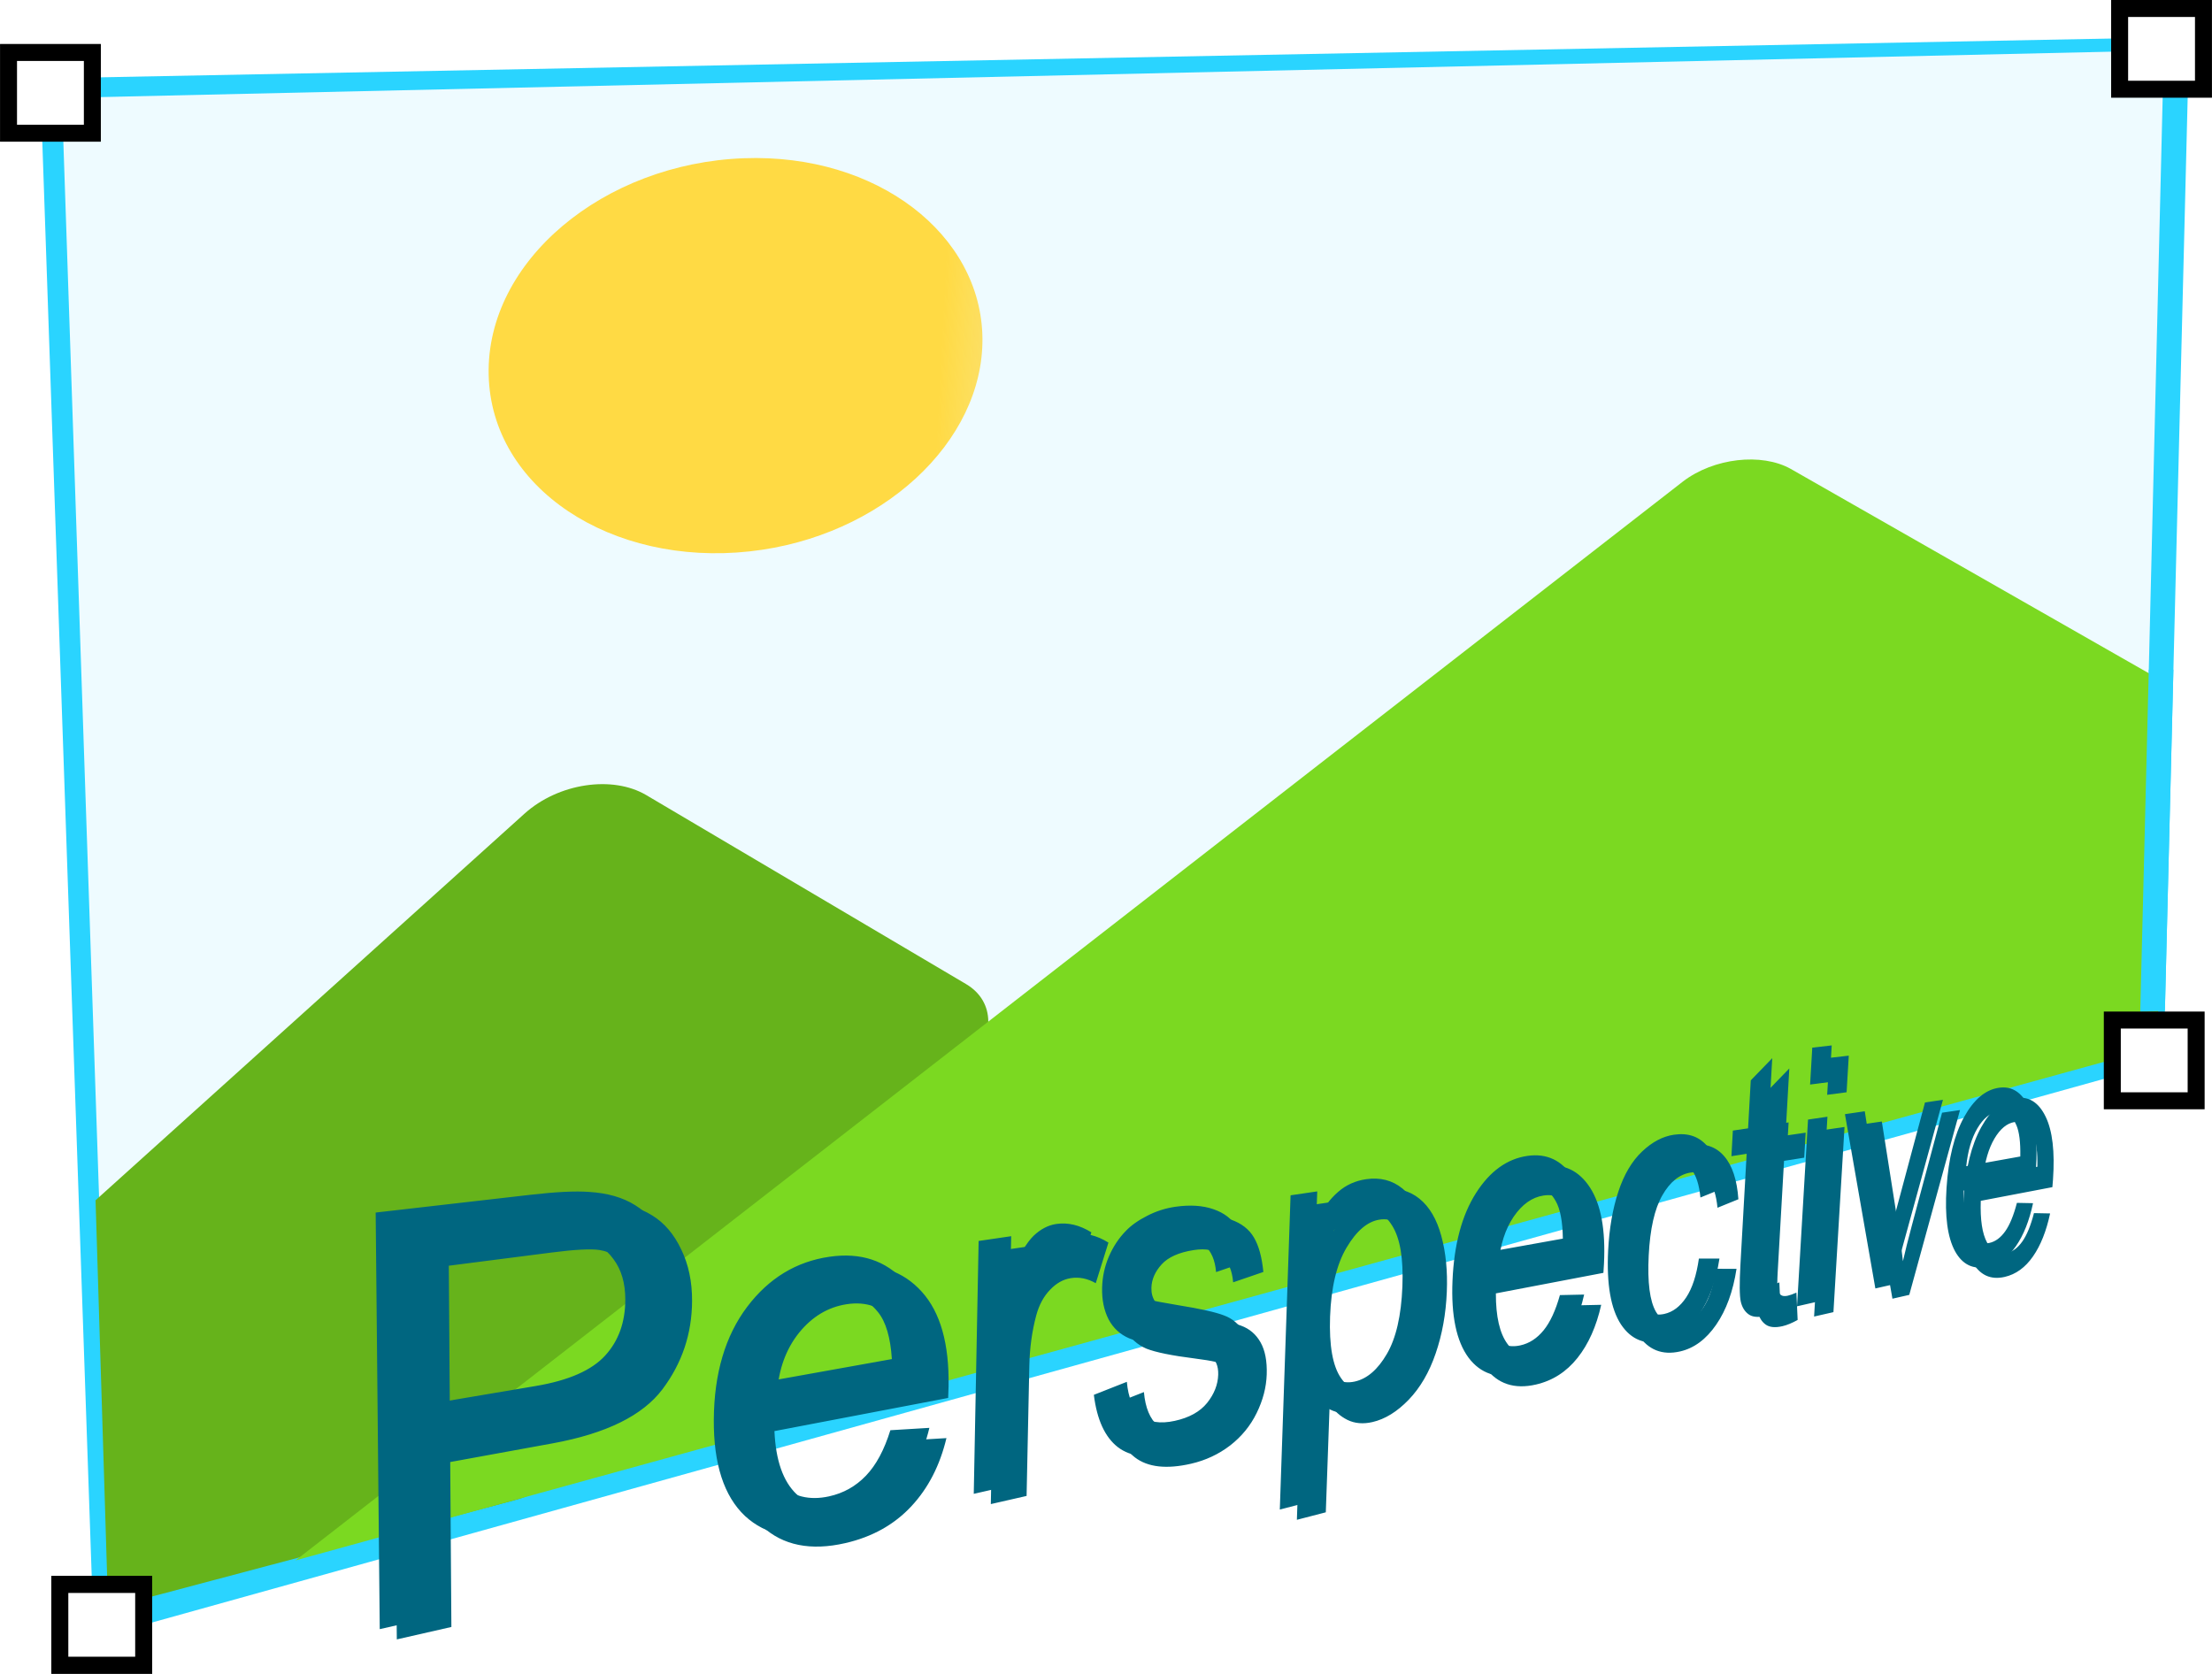 <?xml version="1.0" encoding="UTF-8"?>
<svg width="1170.2" height="885.44" version="1.1" viewBox="0 0 748.9 566.68" xml:space="preserve" xmlns="http://www.w3.org/2000/svg" xmlns:xlink="http://www.w3.org/1999/xlink"><defs><linearGradient id="linearGradient11" x1="162.33" x2="246.57" y1="158.82" y2="163.21" gradientTransform="translate(-116.32 -183.73)" gradientUnits="userSpaceOnUse"><stop stop-color="#ffda44" offset="0"/><stop stop-color="#ffda44" stop-opacity="0" offset="1"/></linearGradient><filter id="filter18" x="-.016" y="-.045" width="1.031" height="1.089" color-interpolation-filters="sRGB"><feGaussianBlur stdDeviation="3.676"/></filter></defs>








<g transform="translate(273.8 120.96)"><path d="m-260.23-94.392 727.62-14.039-8.662 347.13-700.76 195.18z" fill="#2ad4ff"/><path d="m-252.87-87.8 711.67-16.07-7.347 302.81-688.84 170.48z" fill="#eefbff"/><path d="m53.307 212.25-108.3-63.996c-11.461-6.771-29.763-4.065-41.252 6.289l-145.22 130.89 4.257 138.11 137.31-36.466c7.822-2.078 15.147-6.416 20.463-11.807l132.99-134.87c9.747-9.886 9.644-22.3-0.255-28.151z" fill="#66b31b"/><path d="m332.48 37.797c-9.893-5.529-26.084-3.702-36.508 4.285l-123.05 95.651-346.67 269.63 630.46-173.8c1.778-71.762-3.41 130.61 2.875-123.22z" fill="#7bd921"/><path d="m-19.945 65.724c-46.902 5.157-87.569-21.443-88.42-59.765-0.857-38.565 38.938-71.604 86.422-73.345 45.128-1.655 80.463 25.85 80.761 61.058 0.296 35.005-34.163 67.148-78.762 72.052z" fill="url(#linearGradient11)"/></g><path d="m727.49 227.86-2.868 114.72 8.339-0.365 2.881-115.47-8.325-7e-3z" fill="#2ad4ff" stroke-width="0"/><g fill="#fff" stroke="#000" stroke-width="5.746">
<path d="m717.64 2.873h28.385v27.338h-28.385z"/><path d="m2.873 17.764h28.385v27.338h-28.385z"/><path d="m20.246 536.47h28.385v27.338h-28.385z"/><path d="m20.246 536.47h28.385v27.338h-28.385z"/><path d="m715.16 345.37h28.385v27.338h-28.385z"/></g><g fill="#006680"><path d="m128.56 551.6-1.381-141.05 52.319-6.006c8.759-1.006 15.363-1.33 19.88-0.986 6.276 0.378 11.48 1.877 15.638 4.486 4.125 2.527 7.4 6.374 9.839 11.532 2.48 5.121 3.7 10.925 3.67 17.427-0.052 11.126-3.385 21.074-10.045 29.932-6.722 8.88-19.023 14.978-37.27 18.306l-34.573 6.305 0.397 55.845zm17.96-76.433 34.924-5.904c11.117-1.88 18.889-5.314 23.446-10.306 4.527-4.959 6.788-11.254 6.806-18.92 0.013-5.564-1.318-10.132-4.002-13.712-2.642-3.669-6.171-5.867-10.602-6.581-2.875-0.43-8.223-0.145-16.11 0.867l-34.817 4.469zm154.92 9.081 13.209-0.8c-2.214 9.268-6.17 16.958-11.903 23.101-5.786 6.199-13.202 10.354-22.322 12.448-11.706 2.688-21.142 0.822-28.2-5.715-7.112-6.705-10.66-17.585-10.561-32.613 0.102-15.619 3.887-28.395 11.294-38.199 7.33-9.701 16.653-15.336 27.853-16.954 10.631-1.536 19.103 1.291 25.501 8.382 6.307 6.99 9.303 17.651 9.057 32.014-0.015 0.872-0.061 2.184-0.137 3.935l-58.819 11.228c0.435 9.92 2.939 17.041 7.483 21.36 4.499 4.277 10.094 5.666 16.755 4.211 4.907-1.072 9.079-3.414 12.537-7.021 3.439-3.587 6.186-8.711 8.253-15.377zm-44.132-16.072 44.641-8.015c-0.467-7.319-2.028-12.621-4.695-15.903-4.127-5.142-9.597-7.202-16.445-6.134-6.273 0.979-11.64 4.192-16.069 9.66-4.406 5.495-6.891 12.304-7.432 20.391zm72.367 37.61 1.65-85.617 11.024-1.614-0.271 12.98c2.9-6.492 5.522-10.866 7.869-13.133 2.381-2.265 4.951-3.594 7.704-3.991 3.951-0.571 7.899 0.381 11.841 2.837l-4.29 13.75c-2.785-1.592-5.612-2.165-8.478-1.709-2.576 0.409-4.923 1.736-7.036 3.983-2.119 2.202-3.662 5.059-4.622 8.568-1.444 5.348-2.231 11.061-2.358 17.127l-0.926 44.061zm40.662-33.521 11.17-4.404c0.472 5.322 2.062 9.13 4.759 11.426 2.72 2.272 6.548 2.862 11.459 1.79 4.902-1.071 8.544-3.095 10.957-6.073 2.404-3.015 3.655-6.194 3.759-9.55 0.093-3.013-0.858-5.181-2.862-6.505-1.405-0.907-4.964-1.719-10.725-2.441-7.875-0.994-13.411-2.117-16.524-3.361-3.092-1.312-5.436-3.466-7.021-6.464-1.549-3.071-2.275-6.633-2.173-10.681 0.093-3.689 0.853-7.204 2.278-10.538 1.465-3.386 3.394-6.294 5.781-8.721 1.785-1.865 4.177-3.558 7.166-5.076 3.015-1.566 6.199-2.589 9.548-3.073 5.001-0.723 9.313-0.44 12.952 0.836 3.648 1.26 6.282 3.304 7.918 6.131 1.63 2.765 2.686 6.645 3.17 11.639l-10.226 3.503c-0.341-4.022-1.61-7.005-3.813-8.95-2.176-1.962-5.351-2.622-9.543-1.968-4.998 0.78-8.625 2.392-10.85 4.838-2.233 2.455-3.391 5.102-3.467 7.93-0.048 1.799 0.361 3.34 1.227 4.621 0.862 1.33 2.241 2.313 4.131 2.948 1.084 0.317 4.269 0.919 9.513 1.8 7.485 1.202 12.617 2.35 15.47 3.454 2.875 1.04 5.079 2.931 6.619 5.669 1.534 2.727 2.225 6.337 2.079 10.835-0.143 4.395-1.28 8.754-3.415 13.091-2.102 4.293-5.083 7.945-8.96 10.962-3.904 2.99-8.315 5.055-13.249 6.188-8.282 1.902-14.639 1.204-19.001-2.142-4.365-3.389-7.083-9.293-8.126-17.717zm62.96 38.843 3.644-106.4 9.03-1.322-0.357 10.039c2.242-4.246 4.711-7.528 7.402-9.848 2.679-2.356 5.856-3.795 9.52-4.325 4.747-0.686 8.83 0.369 12.264 3.142 3.403 2.749 5.865 6.961 7.402 12.629 1.53 5.59 2.147 11.883 1.859 18.892-0.308 7.5-1.566 14.449-3.776 20.871-2.181 6.386-5.222 11.61-9.139 15.681-3.91 4.048-7.996 6.57-12.264 7.55-3.148 0.723-5.967 0.484-8.451-0.725-2.464-1.224-4.476-3.031-6.032-5.422l-1.308 36.704zm11.238-68.806c-0.349 9.833 0.891 16.774 3.704 20.819 2.791 4.014 6.264 5.554 10.406 4.65 4.174-0.912 7.801-4.033 10.897-9.351 3.116-5.344 4.864-12.944 5.258-22.841 0.376-9.458-0.77-16.316-3.455-20.58-2.671-4.302-6.029-6.152-10.085-5.521-4.057 0.631-7.78 3.788-11.157 9.492-3.357 5.68-5.218 13.472-5.568 23.333zm83.598-3.806 8.201-0.179c-1.635 7.311-4.304 13.296-8.026 17.974-3.749 4.712-8.435 7.724-14.094 9.023-7.234 1.661-12.925-0.193-17.017-5.631-4.107-5.554-5.93-14.244-5.431-26.05 0.517-12.258 3.171-22.169 7.931-29.656 4.721-7.425 10.549-11.618 17.429-12.613 6.559-0.948 11.691 1.502 15.439 7.289 3.706 5.721 5.265 14.285 4.709 25.712-0.034 0.694-0.099 1.737-0.196 3.13l-36.408 6.95c-0.024 7.832 1.29 13.539 3.927 17.116 2.617 3.55 5.991 4.862 10.109 3.963 3.04-0.664 5.67-2.367 7.901-5.103 2.221-2.724 4.061-6.699 5.526-11.927zm-26.546-14.177 27.542-4.945c-0.081-5.823-0.894-10.075-2.445-12.752-2.394-4.186-5.694-5.964-9.919-5.305-3.86 0.602-7.224 2.989-10.076 7.171-2.835 4.198-4.539 9.483-5.101 15.832zm73.601 1.799 6.959 0.018c-1.174 7.648-3.461 13.939-6.876 18.901-3.409 4.948-7.472 7.974-12.213 9.062-6.019 1.382-10.776-0.482-14.234-5.648-3.465-5.271-4.928-13.625-4.361-25.047 0.368-7.405 1.513-14.039 3.433-19.878 1.915-5.825 4.596-10.366 8.028-13.613 3.438-3.271 7.056-5.174 10.849-5.722 4.739-0.685 8.475 0.607 11.231 3.848 2.736 3.173 4.322 8.018 4.775 14.537l-7.071 2.876c-0.431-4.343-1.448-7.506-3.056-9.486-1.589-1.995-3.615-2.804-6.084-2.419-3.759 0.586-6.947 3.155-9.546 7.717-2.609 4.54-4.147 11.329-4.605 20.331-0.462 9.107 0.361 15.471 2.458 19.091 2.083 3.596 4.95 4.985 8.587 4.19 2.897-0.633 5.372-2.504 7.434-5.608 2.054-3.091 3.482-7.472 4.292-13.151zm27.235 8.071 0.419 9.251c-1.927 1.065-3.643 1.772-5.148 2.116-2.47 0.565-4.362 0.385-5.666-0.546-1.309-0.935-2.191-2.348-2.643-4.24-0.45-1.936-0.492-6.183-0.124-12.747l2.096-37.368-5.152 0.81 0.48-8.674 5.155-0.755 0.911-16.247 7.271-7.503-1.298 22.743 6.84-1.001-0.491 8.471-6.836 1.075-2.148 37.652c-0.177 3.094-0.176 5.058 1e-3 5.893 0.203 0.829 0.554 1.446 1.054 1.853 0.525 0.401 1.29 0.492 2.294 0.275 0.751-0.162 1.747-0.515 2.984-1.057zm10.415-66.977 0.737-12.498 6.582-0.756-0.742 12.392zm-4.425 75.076 3.726-63.223 6.572-0.962-3.753 62.694zm26.521-6.042-10.298-59.01 6.71-0.982 5.595 35.526c0.595 3.769 1.111 7.691 1.547 11.767 0.744-3.306 1.744-7.3 2.997-11.979l10.255-38.299 6.075-0.889-17.181 62.568zm47.925-28.979 5.46 0.108c-1.274 5.978-3.202 10.825-5.795 14.555-2.608 3.752-5.791 6.066-9.566 6.933-4.812 1.105-8.506-0.619-11.049-5.218-2.544-4.684-3.509-11.845-2.876-21.469 0.657-9.986 2.649-17.998 5.957-23.985 3.287-5.947 7.224-9.239 11.782-9.897 4.358-0.63 7.696 1.494 10.039 6.333 2.321 4.794 3.143 11.881 2.486 21.277-0.04 0.571-0.11 1.429-0.209 2.574l-24.247 4.628c-0.218 6.407 0.496 11.12 2.136 14.137 1.629 2.998 3.818 4.19 6.558 3.591 2.026-0.442 3.809-1.754 5.356-3.93 1.541-2.169 2.863-5.381 3.968-9.638zm-17.155-12.415 18.302-3.286c0.094-4.789-0.338-8.303-1.299-10.541-1.48-3.495-3.618-5.032-6.426-4.594-2.561 0.399-4.837 2.269-6.819 5.617-1.97 3.358-3.225 7.631-3.757 12.804z" filter="url(#filter18)" stroke-width="19.099" aria-label="Perspective"/><path d="m134.34 555.07-1.381-141.05 52.319-6.006c8.759-1.006 15.363-1.33 19.88-0.986 6.276 0.378 11.48 1.877 15.638 4.486 4.125 2.527 7.4 6.374 9.839 11.532 2.48 5.121 3.7 10.925 3.67 17.427-0.052 11.126-3.385 21.074-10.045 29.932-6.722 8.88-19.023 14.978-37.27 18.306l-34.573 6.305 0.397 55.845zm17.96-76.433 34.924-5.904c11.117-1.88 18.889-5.314 23.446-10.306 4.527-4.959 6.788-11.254 6.806-18.92 0.013-5.564-1.318-10.132-4.002-13.712-2.642-3.669-6.171-5.867-10.602-6.581-2.875-0.43-8.223-0.145-16.11 0.867l-34.817 4.469zm154.92 9.081 13.209-0.8c-2.214 9.268-6.17 16.958-11.903 23.101-5.786 6.199-13.202 10.354-22.322 12.448-11.706 2.688-21.142 0.822-28.2-5.715-7.112-6.705-10.66-17.585-10.561-32.613 0.102-15.619 3.887-28.395 11.294-38.199 7.33-9.701 16.653-15.336 27.853-16.954 10.631-1.536 19.103 1.291 25.501 8.382 6.307 6.99 9.303 17.651 9.057 32.014-0.015 0.872-0.061 2.184-0.137 3.935l-58.819 11.228c0.435 9.92 2.939 17.041 7.483 21.36 4.499 4.277 10.094 5.666 16.755 4.211 4.907-1.072 9.079-3.414 12.537-7.021 3.439-3.587 6.186-8.711 8.253-15.377zm-44.132-16.072 44.641-8.015c-0.467-7.319-2.028-12.621-4.695-15.903-4.127-5.142-9.597-7.202-16.445-6.134-6.273 0.979-11.64 4.192-16.069 9.66-4.406 5.495-6.891 12.304-7.432 20.391zm72.367 37.61 1.65-85.617 11.024-1.614-0.271 12.98c2.9-6.492 5.522-10.866 7.869-13.133 2.381-2.265 4.951-3.594 7.704-3.991 3.951-0.571 7.899 0.381 11.841 2.837l-4.29 13.75c-2.785-1.592-5.612-2.165-8.478-1.709-2.576 0.409-4.923 1.736-7.036 3.983-2.119 2.202-3.662 5.059-4.622 8.568-1.444 5.348-2.231 11.061-2.358 17.127l-0.926 44.061zm40.662-33.521 11.17-4.404c0.472 5.322 2.062 9.13 4.759 11.426 2.72 2.272 6.548 2.862 11.459 1.79 4.902-1.071 8.544-3.095 10.957-6.073 2.404-3.015 3.655-6.194 3.759-9.55 0.093-3.013-0.858-5.181-2.862-6.505-1.405-0.907-4.964-1.719-10.725-2.441-7.875-0.994-13.411-2.117-16.524-3.361-3.092-1.312-5.436-3.466-7.021-6.464-1.549-3.071-2.275-6.633-2.173-10.681 0.093-3.689 0.853-7.204 2.278-10.538 1.465-3.386 3.394-6.294 5.781-8.721 1.785-1.865 4.177-3.558 7.166-5.076 3.015-1.566 6.199-2.589 9.548-3.073 5.001-0.723 9.313-0.44 12.952 0.836 3.648 1.26 6.282 3.304 7.918 6.131 1.63 2.765 2.686 6.645 3.17 11.639l-10.226 3.503c-0.341-4.022-1.61-7.005-3.813-8.95-2.176-1.962-5.351-2.622-9.543-1.968-4.998 0.78-8.625 2.392-10.85 4.838-2.233 2.455-3.391 5.102-3.467 7.93-0.048 1.799 0.361 3.34 1.227 4.621 0.862 1.33 2.241 2.313 4.131 2.948 1.084 0.317 4.269 0.919 9.513 1.8 7.485 1.202 12.617 2.35 15.47 3.454 2.875 1.04 5.079 2.931 6.619 5.669 1.534 2.727 2.225 6.337 2.079 10.835-0.143 4.395-1.28 8.754-3.415 13.091-2.102 4.293-5.083 7.945-8.96 10.962-3.904 2.99-8.315 5.055-13.249 6.188-8.282 1.902-14.639 1.204-19.001-2.142-4.365-3.389-7.083-9.293-8.126-17.717zm62.96 38.843 3.644-106.4 9.03-1.322-0.357 10.039c2.242-4.246 4.711-7.528 7.402-9.848 2.679-2.356 5.856-3.795 9.52-4.325 4.747-0.686 8.83 0.369 12.264 3.142 3.403 2.749 5.865 6.961 7.402 12.629 1.53 5.59 2.147 11.883 1.859 18.892-0.308 7.5-1.566 14.449-3.776 20.871-2.181 6.386-5.222 11.61-9.139 15.681-3.91 4.048-7.996 6.57-12.264 7.55-3.148 0.723-5.967 0.484-8.451-0.725-2.464-1.224-4.476-3.031-6.032-5.422l-1.308 36.704zm11.238-68.806c-0.349 9.833 0.891 16.774 3.704 20.819 2.791 4.014 6.264 5.554 10.406 4.65 4.174-0.912 7.801-4.033 10.897-9.351 3.116-5.344 4.864-12.944 5.258-22.841 0.376-9.458-0.77-16.316-3.455-20.58-2.671-4.302-6.029-6.152-10.085-5.521-4.057 0.631-7.78 3.788-11.157 9.492-3.357 5.68-5.218 13.472-5.568 23.333zm83.598-3.806 8.201-0.179c-1.635 7.311-4.304 13.296-8.026 17.974-3.749 4.712-8.435 7.724-14.094 9.023-7.234 1.661-12.925-0.193-17.017-5.631-4.107-5.554-5.93-14.244-5.431-26.05 0.517-12.258 3.171-22.169 7.931-29.656 4.721-7.425 10.549-11.618 17.429-12.613 6.559-0.948 11.691 1.502 15.439 7.289 3.706 5.721 5.265 14.285 4.709 25.712-0.034 0.694-0.099 1.737-0.196 3.13l-36.408 6.95c-0.024 7.832 1.29 13.539 3.927 17.116 2.617 3.55 5.991 4.862 10.109 3.963 3.04-0.664 5.67-2.367 7.901-5.103 2.221-2.724 4.061-6.699 5.526-11.927zm-26.546-14.177 27.542-4.945c-0.081-5.823-0.894-10.075-2.445-12.752-2.394-4.186-5.694-5.964-9.919-5.305-3.86 0.602-7.224 2.989-10.076 7.171-2.835 4.198-4.539 9.483-5.101 15.832zm73.601 1.799 6.959 0.018c-1.174 7.648-3.461 13.939-6.876 18.901-3.409 4.948-7.472 7.974-12.213 9.062-6.019 1.382-10.776-0.482-14.234-5.648-3.465-5.271-4.928-13.625-4.361-25.047 0.368-7.405 1.513-14.039 3.433-19.878 1.915-5.825 4.596-10.366 8.028-13.613 3.438-3.271 7.056-5.174 10.849-5.722 4.739-0.685 8.475 0.607 11.231 3.848 2.736 3.173 4.322 8.018 4.775 14.537l-7.071 2.876c-0.431-4.343-1.448-7.506-3.056-9.486-1.589-1.995-3.615-2.804-6.084-2.419-3.759 0.586-6.947 3.155-9.546 7.717-2.609 4.54-4.147 11.329-4.605 20.331-0.462 9.107 0.361 15.471 2.458 19.091 2.083 3.596 4.95 4.985 8.587 4.19 2.897-0.633 5.372-2.504 7.434-5.608 2.054-3.091 3.482-7.472 4.292-13.151zm27.235 8.071 0.419 9.251c-1.927 1.065-3.643 1.772-5.148 2.116-2.47 0.565-4.362 0.385-5.666-0.546-1.309-0.935-2.191-2.348-2.643-4.24-0.45-1.936-0.492-6.183-0.124-12.747l2.096-37.368-5.152 0.81 0.48-8.674 5.155-0.755 0.911-16.247 7.271-7.503-1.298 22.743 6.84-1.001-0.491 8.471-6.836 1.075-2.148 37.652c-0.177 3.094-0.176 5.058 1e-3 5.893 0.203 0.829 0.554 1.446 1.054 1.853 0.525 0.401 1.29 0.492 2.294 0.275 0.751-0.162 1.747-0.515 2.984-1.057zm10.415-66.977 0.737-12.498 6.582-0.756-0.742 12.392zm-4.425 75.076 3.726-63.223 6.572-0.962-3.753 62.694zm26.521-6.042-10.298-59.01 6.71-0.982 5.595 35.526c0.595 3.769 1.111 7.691 1.547 11.767 0.744-3.306 1.744-7.3 2.997-11.979l10.255-38.299 6.075-0.889-17.181 62.568zm47.925-28.979 5.46 0.108c-1.274 5.978-3.202 10.825-5.795 14.555-2.608 3.752-5.791 6.066-9.566 6.933-4.812 1.105-8.506-0.619-11.049-5.218-2.544-4.684-3.509-11.845-2.876-21.469 0.657-9.986 2.649-17.998 5.957-23.985 3.287-5.947 7.224-9.239 11.782-9.897 4.358-0.63 7.696 1.494 10.039 6.333 2.321 4.794 3.143 11.881 2.486 21.277-0.04 0.571-0.11 1.429-0.209 2.574l-24.247 4.628c-0.218 6.407 0.496 11.12 2.136 14.137 1.629 2.998 3.818 4.19 6.558 3.591 2.026-0.442 3.809-1.754 5.356-3.93 1.541-2.169 2.863-5.381 3.968-9.638zm-17.155-12.415 18.302-3.286c0.094-4.789-0.338-8.303-1.299-10.541-1.48-3.495-3.618-5.032-6.426-4.594-2.561 0.399-4.837 2.269-6.819 5.617-1.97 3.358-3.225 7.631-3.757 12.804z" stroke-width="19.099" aria-label="Perspective"/><path d="m731.8 33.344-7.184 309.23"/></g></svg>
